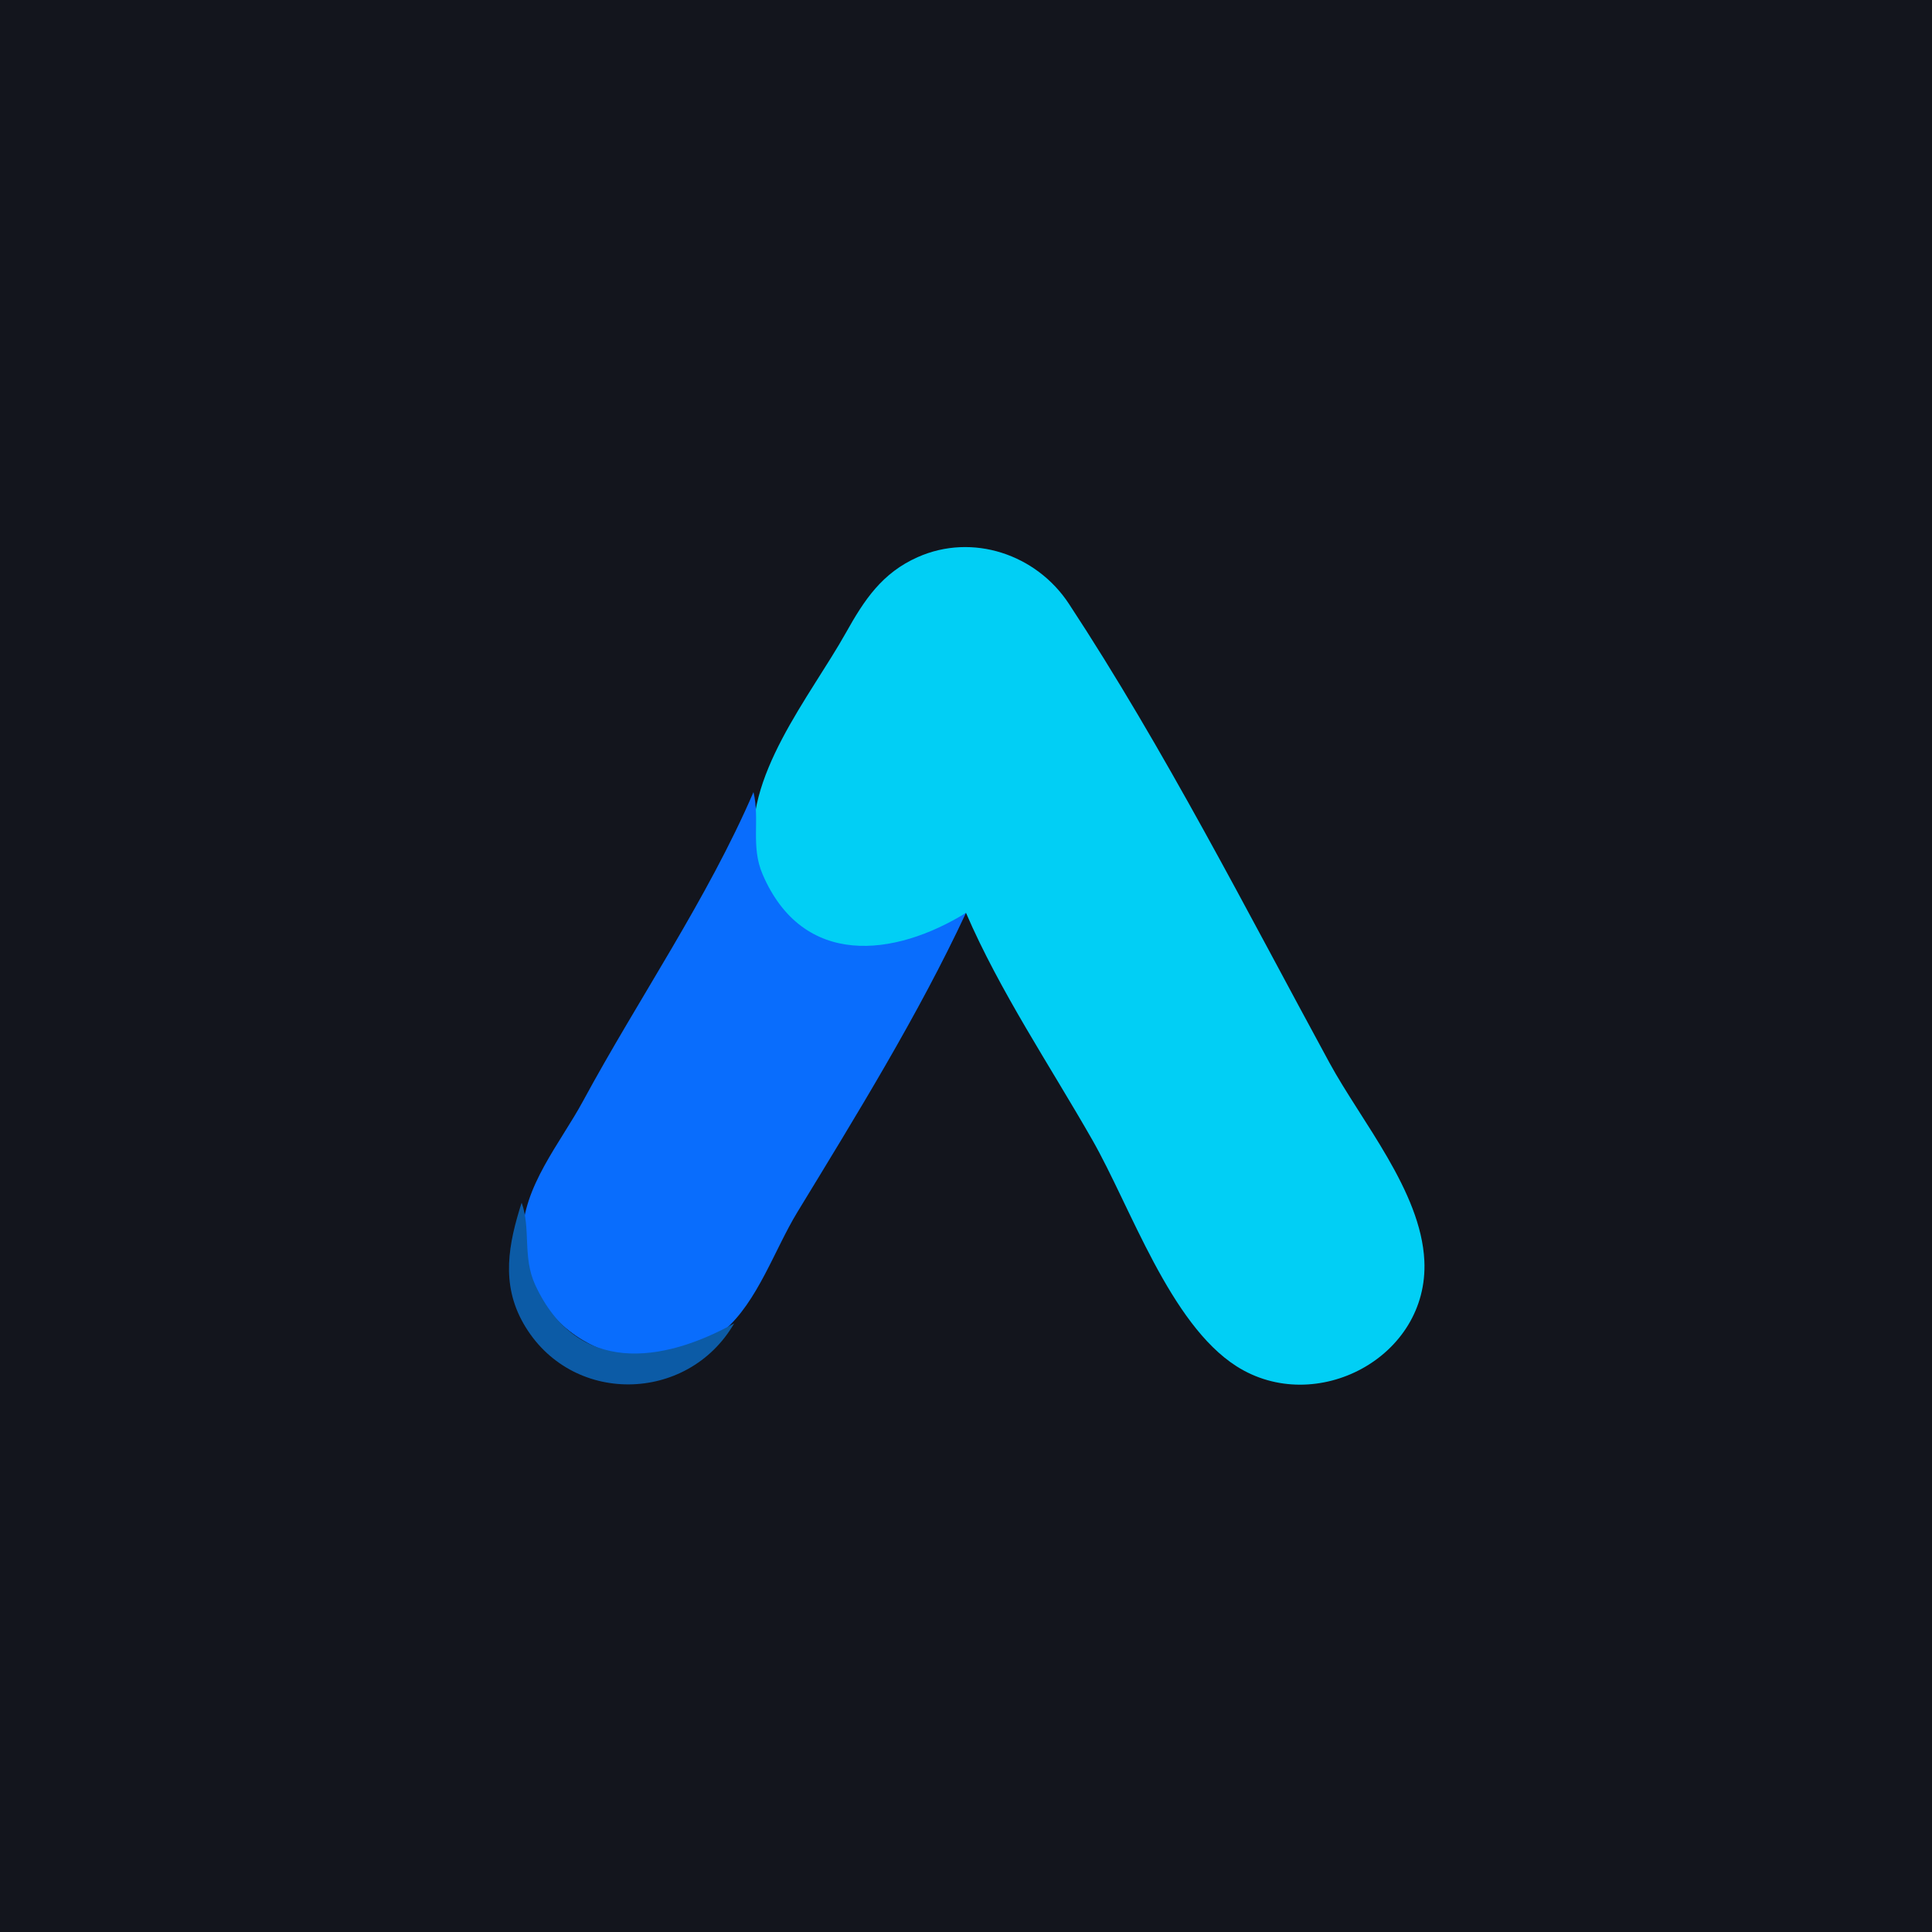<?xml version="1.0" standalone="yes"?>
<svg xmlns="http://www.w3.org/2000/svg" width="400" height="400">
<path style="fill:#13151d; stroke:none;" d="M0 0L0 400L400 400L400 0L0 0z"/>
<path style="fill:#0c547a; stroke:none;" d="M194 113L195 114L194 113z"/>
<path style="fill:#096dfd; stroke:none;" d="M195 113L196 114L195 113z"/>
<path style="fill:#01cff5; stroke:none;" d="M200 189C206.979 205.196 217.402 220.673 226.15 236C234.099 249.926 242.203 274.065 256.001 282.867C272.396 293.325 295.867 281.053 294.895 261C294.199 246.646 281.889 232.244 275.231 220C258.012 188.336 241.09 155.122 221.301 125.004C214.577 114.77 201.361 110.301 190 115.349C182.618 118.629 178.946 124.197 175.14 131C167.764 144.182 153.542 161.107 156.329 177C160.111 198.571 185.64 201.2 200 189z"/>
<path style="fill:#096dfd; stroke:none;" d="M203 113L204 114L203 113z"/>
<path style="fill:#0c5ba6; stroke:none;" d="M204 113L205 114L204 113z"/>
<path style="fill:#0c547a; stroke:none;" d="M205 113L206 114L205 113z"/>
<path style="fill:#0c5ba6; stroke:none;" d="M191 114L192 115L191 114z"/>
<path style="fill:#096dfd; stroke:none;" d="M208 114L209 115L208 114z"/>
<path style="fill:#0c547a; stroke:none;" d="M188 115L189 116L188 115z"/>
<path style="fill:#096dfd; stroke:none;" d="M189 115L190 116L189 115M210 115L211 116L210 115z"/>
<path style="fill:#0c547a; stroke:none;" d="M211 115L212 116L211 115z"/>
<path style="fill:#096dfd; stroke:none;" d="M187 116L188 117L187 116M212 116L213 117L212 116z"/>
<path style="fill:#0c547a; stroke:none;" d="M185 117L186 118L185 117z"/>
<path style="fill:#0c5ba6; stroke:none;" d="M214 117L215 118L214 117z"/>
<path style="fill:#096dfd; stroke:none;" d="M184 118L185 119L184 118M215 118L216 119L215 118M180 122L181 123L180 122M219 122L220 123L219 122z"/>
<path style="fill:#0c5ba6; stroke:none;" d="M179 123L180 124L179 123M220 123L221 124L220 123z"/>
<path style="fill:#0c547a; stroke:none;" d="M221 124L222 125L221 124z"/>
<path style="fill:#096dfd; stroke:none;" d="M221 125L222 126L221 125z"/>
<path style="fill:#0c547a; stroke:none;" d="M177 126L178 127L177 126M222 126L223 127L222 126z"/>
<path style="fill:#0c5ba6; stroke:none;" d="M176 128L177 129L176 128M223 128L224 129L223 128z"/>
<path style="fill:#096dfd; stroke:none;" d="M175 130L176 131L175 130z"/>
<path style="fill:#0c5ba6; stroke:none;" d="M224 130L225 131L224 130z"/>
<path style="fill:#0c547a; stroke:none;" d="M225 131L226 132L225 131z"/>
<path style="fill:#096dfd; stroke:none;" d="M174 132L175 133L174 132M225 132L226 133L225 132z"/>
<path style="fill:#0c547a; stroke:none;" d="M173 133L174 134L173 133M226 133L227 134L226 133z"/>
<path style="fill:#0c5ba6; stroke:none;" d="M172 135L173 136L172 135M227 135L228 136L227 135M171 137L172 138L171 137M228 137L229 138L228 137M170 139L171 140L170 139z"/>
<path style="fill:#096dfd; stroke:none;" d="M229 139L230 140L229 139z"/>
<path style="fill:#0c547a; stroke:none;" d="M169 140L170 141L169 140M230 140L231 141L230 140z"/>
<path style="fill:#096dfd; stroke:none;" d="M230 141L231 142L230 141z"/>
<path style="fill:#0c547a; stroke:none;" d="M168 142L169 143L168 142M231 142L232 143L231 142z"/>
<path style="fill:#0c5ba6; stroke:none;" d="M167 144L168 145L167 144M232 144L233 145L232 144M166 146L167 147L166 146z"/>
<path style="fill:#096dfd; stroke:none;" d="M233 146L234 147L233 146z"/>
<path style="fill:#0c547a; stroke:none;" d="M234 147L235 148L234 147z"/>
<path style="fill:#096dfd; stroke:none;" d="M165 148L166 149L165 148M234 148L235 149L234 148z"/>
<path style="fill:#0c547a; stroke:none;" d="M164 149L165 150L164 149M235 149L236 150L235 149z"/>
<path style="fill:#096dfd; stroke:none;" d="M164 150L165 151L164 150z"/>
<path style="fill:#0c5ba6; stroke:none;" d="M163 151L164 152L163 151M236 151L237 152L236 151z"/>
<path style="fill:#096dfd; stroke:none;" d="M163 152L164 153L163 152z"/>
<path style="fill:#0c5ba6; stroke:none;" d="M162 153L163 154L162 153M237 153L238 154L237 153z"/>
<path style="fill:#0c547a; stroke:none;" d="M238 154L239 155L238 154z"/>
<path style="fill:#096dfd; stroke:none;" d="M161 155L162 156L161 155M238 155L239 156L238 155z"/>
<path style="fill:#0c547a; stroke:none;" d="M160 156L161 157L160 156M239 156L240 157L239 156z"/>
<path style="fill:#096dfd; stroke:none;" d="M160 157L161 158L160 157z"/>
<path style="fill:#0c547a; stroke:none;" d="M159 158L160 159L159 158M240 158L241 159L240 158z"/>
<path style="fill:#096dfd; stroke:none;" d="M159 159L160 160L159 159z"/>
<path style="fill:#0c5ba6; stroke:none;" d="M158 160L159 161L158 160M241 160L242 161L241 160M157 162L158 163L157 162z"/>
<path style="fill:#096dfd; stroke:none;" d="M242 162L243 163L242 162z"/>
<path style="fill:#0c547a; stroke:none;" d="M156 163L157 164L156 163M243 163L244 164L243 163z"/>
<path style="fill:#096dfd; stroke:none;" d="M156 164C146.48 186.093 132.146 206.825 120.691 228C116.035 236.607 108.179 245.77 108.179 256C108.179 276.913 133.83 289.169 149.895 275.471C156.848 269.542 160.374 258.699 165.062 251C177.225 231.023 190.106 210.192 200 189C185.2 198.124 166.248 200.482 157.88 181C155.387 175.195 157.366 169.688 156 164z"/>
<path style="fill:#0c547a; stroke:none;" d="M155 165L156 166L155 165M244 165L245 166L244 165M154 167L155 168L154 167z"/>
<path style="fill:#0c5ba6; stroke:none;" d="M245 167L246 168L245 167M153 169L154 170L153 169z"/>
<path style="fill:#096dfd; stroke:none;" d="M246 169L247 170L246 169z"/>
<path style="fill:#0c547a; stroke:none;" d="M151 172L152 173L151 172M248 172L249 173L248 172M150 174L151 175L150 174z"/>
<path style="fill:#0c5ba6; stroke:none;" d="M249 174L250 175L249 174M149 176L150 177L149 176M250 176L251 177L250 176M148 178L149 179L148 178z"/>
<path style="fill:#0c547a; stroke:none;" d="M147 179L148 180L147 179M252 179L253 180L252 179M146 181L147 182L146 181M253 181L254 182L253 181M145 183L146 184L145 183z"/>
<path style="fill:#0c5ba6; stroke:none;" d="M254 183L255 184L254 183M144 185L145 186L144 185z"/>
<path style="fill:#096dfd; stroke:none;" d="M255 185L256 186L255 185z"/>
<path style="fill:#0c547a; stroke:none;" d="M256 186L257 187L256 186M142 188L143 189L142 188M257 188L258 189L257 188M141 190L142 191L141 190M199 190L200 191L199 190z"/>
<path style="fill:#0c5ba6; stroke:none;" d="M200 190L201 191L200 190M258 190L259 191L258 190M140 192L141 193L140 192z"/>
<path style="fill:#0c547a; stroke:none;" d="M198 192L199 193L198 192M201 192L202 193L201 192z"/>
<path style="fill:#0c5ba6; stroke:none;" d="M259 192L260 193L259 192M197 193L198 194L197 193M139 194L140 195L139 194z"/>
<path style="fill:#0c547a; stroke:none;" d="M138 195L139 196L138 195z"/>
<path style="fill:#0c5ba6; stroke:none;" d="M196 195L197 196L196 195M203 195L204 196L203 195z"/>
<path style="fill:#0c547a; stroke:none;" d="M261 195L262 196L261 195M137 197L138 198L137 197M195 197L196 198L195 197z"/>
<path style="fill:#0c5ba6; stroke:none;" d="M204 197L205 198L204 197M262 197L263 198L262 197z"/>
<path style="fill:#0c547a; stroke:none;" d="M136 199L137 200L136 199M194 199L195 200L194 199M205 199L206 200L205 199z"/>
<path style="fill:#0c5ba6; stroke:none;" d="M263 199L264 200L263 199M135 201L136 202L135 201z"/>
<path style="fill:#0c547a; stroke:none;" d="M206 201L207 202L206 201z"/>
<path style="fill:#0c5ba6; stroke:none;" d="M192 202L193 203L192 202z"/>
<path style="fill:#096dfd; stroke:none;" d="M207 202L208 203L207 202z"/>
<path style="fill:#0c547a; stroke:none;" d="M265 202L266 203L265 202M133 204L134 205L133 204M191 204L192 205L191 204z"/>
<path style="fill:#0c5ba6; stroke:none;" d="M208 204L209 205L208 204z"/>
<path style="fill:#0c547a; stroke:none;" d="M266 204L267 205L266 204M132 206L133 207L132 206M190 206L191 207L190 206M209 206L210 207L209 206z"/>
<path style="fill:#0c5ba6; stroke:none;" d="M267 206L268 207L267 206M131 208L132 209L131 208z"/>
<path style="fill:#0c547a; stroke:none;" d="M210 208L211 209L210 208z"/>
<path style="fill:#096dfd; stroke:none;" d="M268 208L269 209L268 208z"/>
<path style="fill:#0c5ba6; stroke:none;" d="M188 209L189 210L188 209z"/>
<path style="fill:#096dfd; stroke:none;" d="M211 209L212 210L211 209z"/>
<path style="fill:#0c547a; stroke:none;" d="M269 209L270 210L269 209z"/>
<path style="fill:#0c5ba6; stroke:none;" d="M130 210L131 211L130 210z"/>
<path style="fill:#0c547a; stroke:none;" d="M129 211L130 212L129 211z"/>
<path style="fill:#0c5ba6; stroke:none;" d="M187 211L188 212L187 211M212 211L213 212L212 211z"/>
<path style="fill:#0c547a; stroke:none;" d="M270 211L271 212L270 211M128 213L129 214L128 213M186 213L187 214L186 213z"/>
<path style="fill:#0c5ba6; stroke:none;" d="M213 213L214 214L213 213M271 213L272 214L271 213M127 215L128 216L127 215z"/>
<path style="fill:#0c547a; stroke:none;" d="M185 215L186 216L185 215M214 215L215 216L214 215z"/>
<path style="fill:#0c5ba6; stroke:none;" d="M272 215L273 216L272 215M184 216L185 217L184 216M126 217L127 218L126 217z"/>
<path style="fill:#0c547a; stroke:none;" d="M215 217L216 218L215 217z"/>
<path style="fill:#0c5ba6; stroke:none;" d="M183 218L184 219L183 218M216 218L217 219L216 218z"/>
<path style="fill:#0c547a; stroke:none;" d="M274 218L275 219L274 218M124 220L125 221L124 220M182 220L183 221L182 220z"/>
<path style="fill:#0c5ba6; stroke:none;" d="M217 220L218 221L217 220M275 220L276 221L275 220z"/>
<path style="fill:#0c547a; stroke:none;" d="M123 222L124 223L123 222M181 222L182 223L181 222M218 222L219 223L218 222z"/>
<path style="fill:#0c5ba6; stroke:none;" d="M276 222L277 223L276 222M122 224L123 225L122 224z"/>
<path style="fill:#0c547a; stroke:none;" d="M219 224L220 225L219 224z"/>
<path style="fill:#096dfd; stroke:none;" d="M277 224L278 225L277 224z"/>
<path style="fill:#0c5ba6; stroke:none;" d="M179 225L180 226L179 225z"/>
<path style="fill:#0c547a; stroke:none;" d="M278 225L279 226L278 225z"/>
<path style="fill:#0c5ba6; stroke:none;" d="M121 226L122 227L121 226z"/>
<path style="fill:#0c547a; stroke:none;" d="M120 227L121 228L120 227M178 227L179 228L178 227z"/>
<path style="fill:#0c5ba6; stroke:none;" d="M221 227L222 228L221 227z"/>
<path style="fill:#0c547a; stroke:none;" d="M279 227L280 228L279 227z"/>
<path style="fill:#0c5ba6; stroke:none;" d="M120 228L121 229L120 228z"/>
<path style="fill:#0c547a; stroke:none;" d="M119 229L120 230L119 229M177 229L178 230L177 229z"/>
<path style="fill:#0c5ba6; stroke:none;" d="M222 229L223 230L222 229M280 229L281 230L280 229M119 230L120 231L119 230z"/>
<path style="fill:#0c547a; stroke:none;" d="M118 231L119 232L118 231M176 231L177 232L176 231M223 231L224 232L223 231z"/>
<path style="fill:#096dfd; stroke:none;" d="M281 231L282 232L281 231z"/>
<path style="fill:#0c5ba6; stroke:none;" d="M175 232L176 233L175 232z"/>
<path style="fill:#0c547a; stroke:none;" d="M282 232L283 233L282 232z"/>
<path style="fill:#0c5ba6; stroke:none;" d="M117 233L118 234L117 233z"/>
<path style="fill:#0c547a; stroke:none;" d="M224 233L225 234L224 233M116 234L117 235L116 234z"/>
<path style="fill:#0c5ba6; stroke:none;" d="M174 234L175 235L174 234z"/>
<path style="fill:#096dfd; stroke:none;" d="M225 234L226 235L225 234z"/>
<path style="fill:#0c547a; stroke:none;" d="M283 234L284 235L283 234z"/>
<path style="fill:#0c5ba6; stroke:none;" d="M116 235L117 236L116 235z"/>
<path style="fill:#0c547a; stroke:none;" d="M173 236L174 237L173 236z"/>
<path style="fill:#0c5ba6; stroke:none;" d="M226 236L227 237L226 236z"/>
<path style="fill:#0c547a; stroke:none;" d="M284 236L285 237L284 236z"/>
<path style="fill:#0c5ba6; stroke:none;" d="M115 237L116 238L115 237z"/>
<path style="fill:#0c547a; stroke:none;" d="M114 238L115 239L114 238M172 238L173 239L172 238M227 238L228 239L227 238z"/>
<path style="fill:#0c5ba6; stroke:none;" d="M285 238L286 239L285 238z"/>
<path style="fill:#0c547a; stroke:none;" d="M113 240L114 241L113 240M228 240L229 241L228 240z"/>
<path style="fill:#0c5ba6; stroke:none;" d="M170 241L171 242L170 241z"/>
<path style="fill:#096dfd; stroke:none;" d="M229 241L230 242L229 241z"/>
<path style="fill:#0c547a; stroke:none;" d="M287 241L288 242L287 241z"/>
<path style="fill:#0c5ba6; stroke:none;" d="M112 242L113 243L112 242z"/>
<path style="fill:#0c547a; stroke:none;" d="M169 243L170 244L169 243z"/>
<path style="fill:#0c5ba6; stroke:none;" d="M230 243L231 244L230 243z"/>
<path style="fill:#0c547a; stroke:none;" d="M288 243L289 244L288 243z"/>
<path style="fill:#0c5ba6; stroke:none;" d="M111 244L112 245L111 244z"/>
<path style="fill:#0c547a; stroke:none;" d="M110 245L111 246L110 245M168 245L169 246L168 245z"/>
<path style="fill:#0c5ba6; stroke:none;" d="M231 245L232 246L231 245M289 245L290 246L289 245z"/>
<path style="fill:#0c547a; stroke:none;" d="M109 247L110 248L109 247M232 247L233 248L232 247z"/>
<path style="fill:#096dfd; stroke:none;" d="M290 247L291 248L290 247z"/>
<path style="fill:#0c547a; stroke:none;" d="M166 248L167 249L166 248M291 248L292 249L291 248z"/>
<path style="fill:#0c5ba6; stroke:none;" d="M108 249C105.28 257.506 103.666 265.756 108.367 274C118.094 291.055 142.371 290.611 152 274C137.138 282.242 119.453 284.769 110.799 266C108.154 260.263 109.942 254.412 108 249z"/>
<path style="fill:#0c547a; stroke:none;" d="M165 250L166 251L165 250z"/>
<path style="fill:#0c5ba6; stroke:none;" d="M234 250L235 251L234 250z"/>
<path style="fill:#0c547a; stroke:none;" d="M292 250L293 251L292 250z"/>
<path style="fill:#0c5ba6; stroke:none;" d="M164 251L165 252L164 251z"/>
<path style="fill:#0c547a; stroke:none;" d="M164 252L165 253L164 252z"/>
<path style="fill:#0c5ba6; stroke:none;" d="M235 252L236 253L235 252z"/>
<path style="fill:#0c547a; stroke:none;" d="M293 252L294 253L293 252M106 253L107 254L106 253z"/>
<path style="fill:#0c5ba6; stroke:none;" d="M163 253L164 254L163 253z"/>
<path style="fill:#096dfd; stroke:none;" d="M293 253L294 254L293 253z"/>
<path style="fill:#0c547a; stroke:none;" d="M163 254L164 255L163 254M236 254L237 255L236 254z"/>
<path style="fill:#0c5ba6; stroke:none;" d="M162 255L163 256L162 255z"/>
<path style="fill:#0c547a; stroke:none;" d="M294 255L295 256L294 255M105.333 256.667L105.667 257.333L105.333 256.667M237 256L238 257L237 256z"/>
<path style="fill:#0c5ba6; stroke:none;" d="M294 256L295 257L294 256z"/>
<path style="fill:#0c547a; stroke:none;" d="M161 257L162 258L161 257z"/>
<path style="fill:#096dfd; stroke:none;" d="M238 257L239 258L238 257M294 257L295 258L294 257z"/>
<path style="fill:#0c547a; stroke:none;" d="M160 259L161 260L160 259z"/>
<path style="fill:#0c5ba6; stroke:none;" d="M239 259L240 260L239 259M159 260L160 261L159 260z"/>
<path style="fill:#0c547a; stroke:none;" d="M159 261L160 262L159 261M240 261L241 262L240 261z"/>
<path style="fill:#0c5ba6; stroke:none;" d="M158 262L159 263L158 262z"/>
<path style="fill:#0c547a; stroke:none;" d="M241 263L242 264L241 263M157 264L158 265L157 264z"/>
<path style="fill:#096dfd; stroke:none;" d="M242 264L243 265L242 264z"/>
<path style="fill:#0c547a; stroke:none;" d="M105.333 265.667L105.667 266.333L105.333 265.667M156 266L157 267L156 266z"/>
<path style="fill:#0c5ba6; stroke:none;" d="M243 266L244 267L243 266z"/>
<path style="fill:#096dfd; stroke:none;" d="M294 266L295 267L294 266z"/>
<path style="fill:#0c5ba6; stroke:none;" d="M155 267L156 268L155 267z"/>
<path style="fill:#0c547a; stroke:none;" d="M294 267L295 268L294 267z"/>
<path style="fill:#0c5ba6; stroke:none;" d="M244 268L245 269L244 268M154 269L155 270L154 269z"/>
<path style="fill:#0c547a; stroke:none;" d="M106 270L107 271L106 270M245 270L246 271L245 270M293 270L294 271L293 270M153 271L154 272L153 271M107 272L108 273L107 272z"/>
<path style="fill:#096dfd; stroke:none;" d="M292 272L293 273L292 272z"/>
<path style="fill:#0c547a; stroke:none;" d="M152 273L153 274L152 273z"/>
<path style="fill:#096dfd; stroke:none;" d="M247 273L248 274L247 273z"/>
<path style="fill:#0c547a; stroke:none;" d="M108 274L109 275L108 274z"/>
<path style="fill:#096dfd; stroke:none;" d="M291 274L292 275L291 274z"/>
<path style="fill:#0c547a; stroke:none;" d="M151 275L152 276L151 275z"/>
<path style="fill:#0c5ba6; stroke:none;" d="M248 275L249 276L248 275z"/>
<path style="fill:#0c547a; stroke:none;" d="M150 276L151 277L150 276M290 276L291 277L290 276M110 277L111 278L110 277z"/>
<path style="fill:#0c5ba6; stroke:none;" d="M289 277L290 278L289 277z"/>
<path style="fill:#0c547a; stroke:none;" d="M111 278L112 279L111 278M250 278L251 279L250 278z"/>
<path style="fill:#096dfd; stroke:none;" d="M288 278L289 279L288 278z"/>
<path style="fill:#0c547a; stroke:none;" d="M112 279L113 280L112 279M251 279L252 280L251 279z"/>
<path style="fill:#096dfd; stroke:none;" d="M287 279L288 280L287 279z"/>
<path style="fill:#0c547a; stroke:none;" d="M113 280L114 281L113 280M252 280L253 281L252 280z"/>
<path style="fill:#096dfd; stroke:none;" d="M286 280L287 281L286 280z"/>
<path style="fill:#0c547a; stroke:none;" d="M114 281L115 282L114 281z"/>
<path style="fill:#0c5ba6; stroke:none;" d="M285 281L286 282L285 281z"/>
<path style="fill:#0c547a; stroke:none;" d="M144 282L145 283L144 282z"/>
<path style="fill:#096dfd; stroke:none;" d="M255 282L256 283L255 282z"/>
<path style="fill:#0c547a; stroke:none;" d="M284 282L285 283L284 282M117 283L118 284L117 283M256 283L257 284L256 283z"/>
<path style="fill:#096dfd; stroke:none;" d="M282 283L283 284L282 283z"/>
<path style="fill:#0c547a; stroke:none;" d="M119 284L120 285L119 284M258 284L259 285L258 284z"/>
<path style="fill:#096dfd; stroke:none;" d="M280 284L281 285L280 284z"/>
<path style="fill:#0c547a; stroke:none;" d="M138 285L139 286L138 285M260 285L261 286L260 285z"/>
<path style="fill:#096dfd; stroke:none;" d="M261 285L262 286L261 285z"/>
<path style="fill:#0c5ba6; stroke:none;" d="M278 285L279 286L278 285z"/>
<path style="fill:#0c547a; stroke:none;" d="M125 286L126 287L125 286M134.667 286.333L135.333 286.667L134.667 286.333M263 286L264 287L263 286z"/>
<path style="fill:#0c5ba6; stroke:none;" d="M264 286L265 287L264 286z"/>
<path style="fill:#096dfd; stroke:none;" d="M274 286L275 287L274 286z"/>
<path style="fill:#0c547a; stroke:none;" d="M275 286L276 287L275 286z"/>
</svg>
